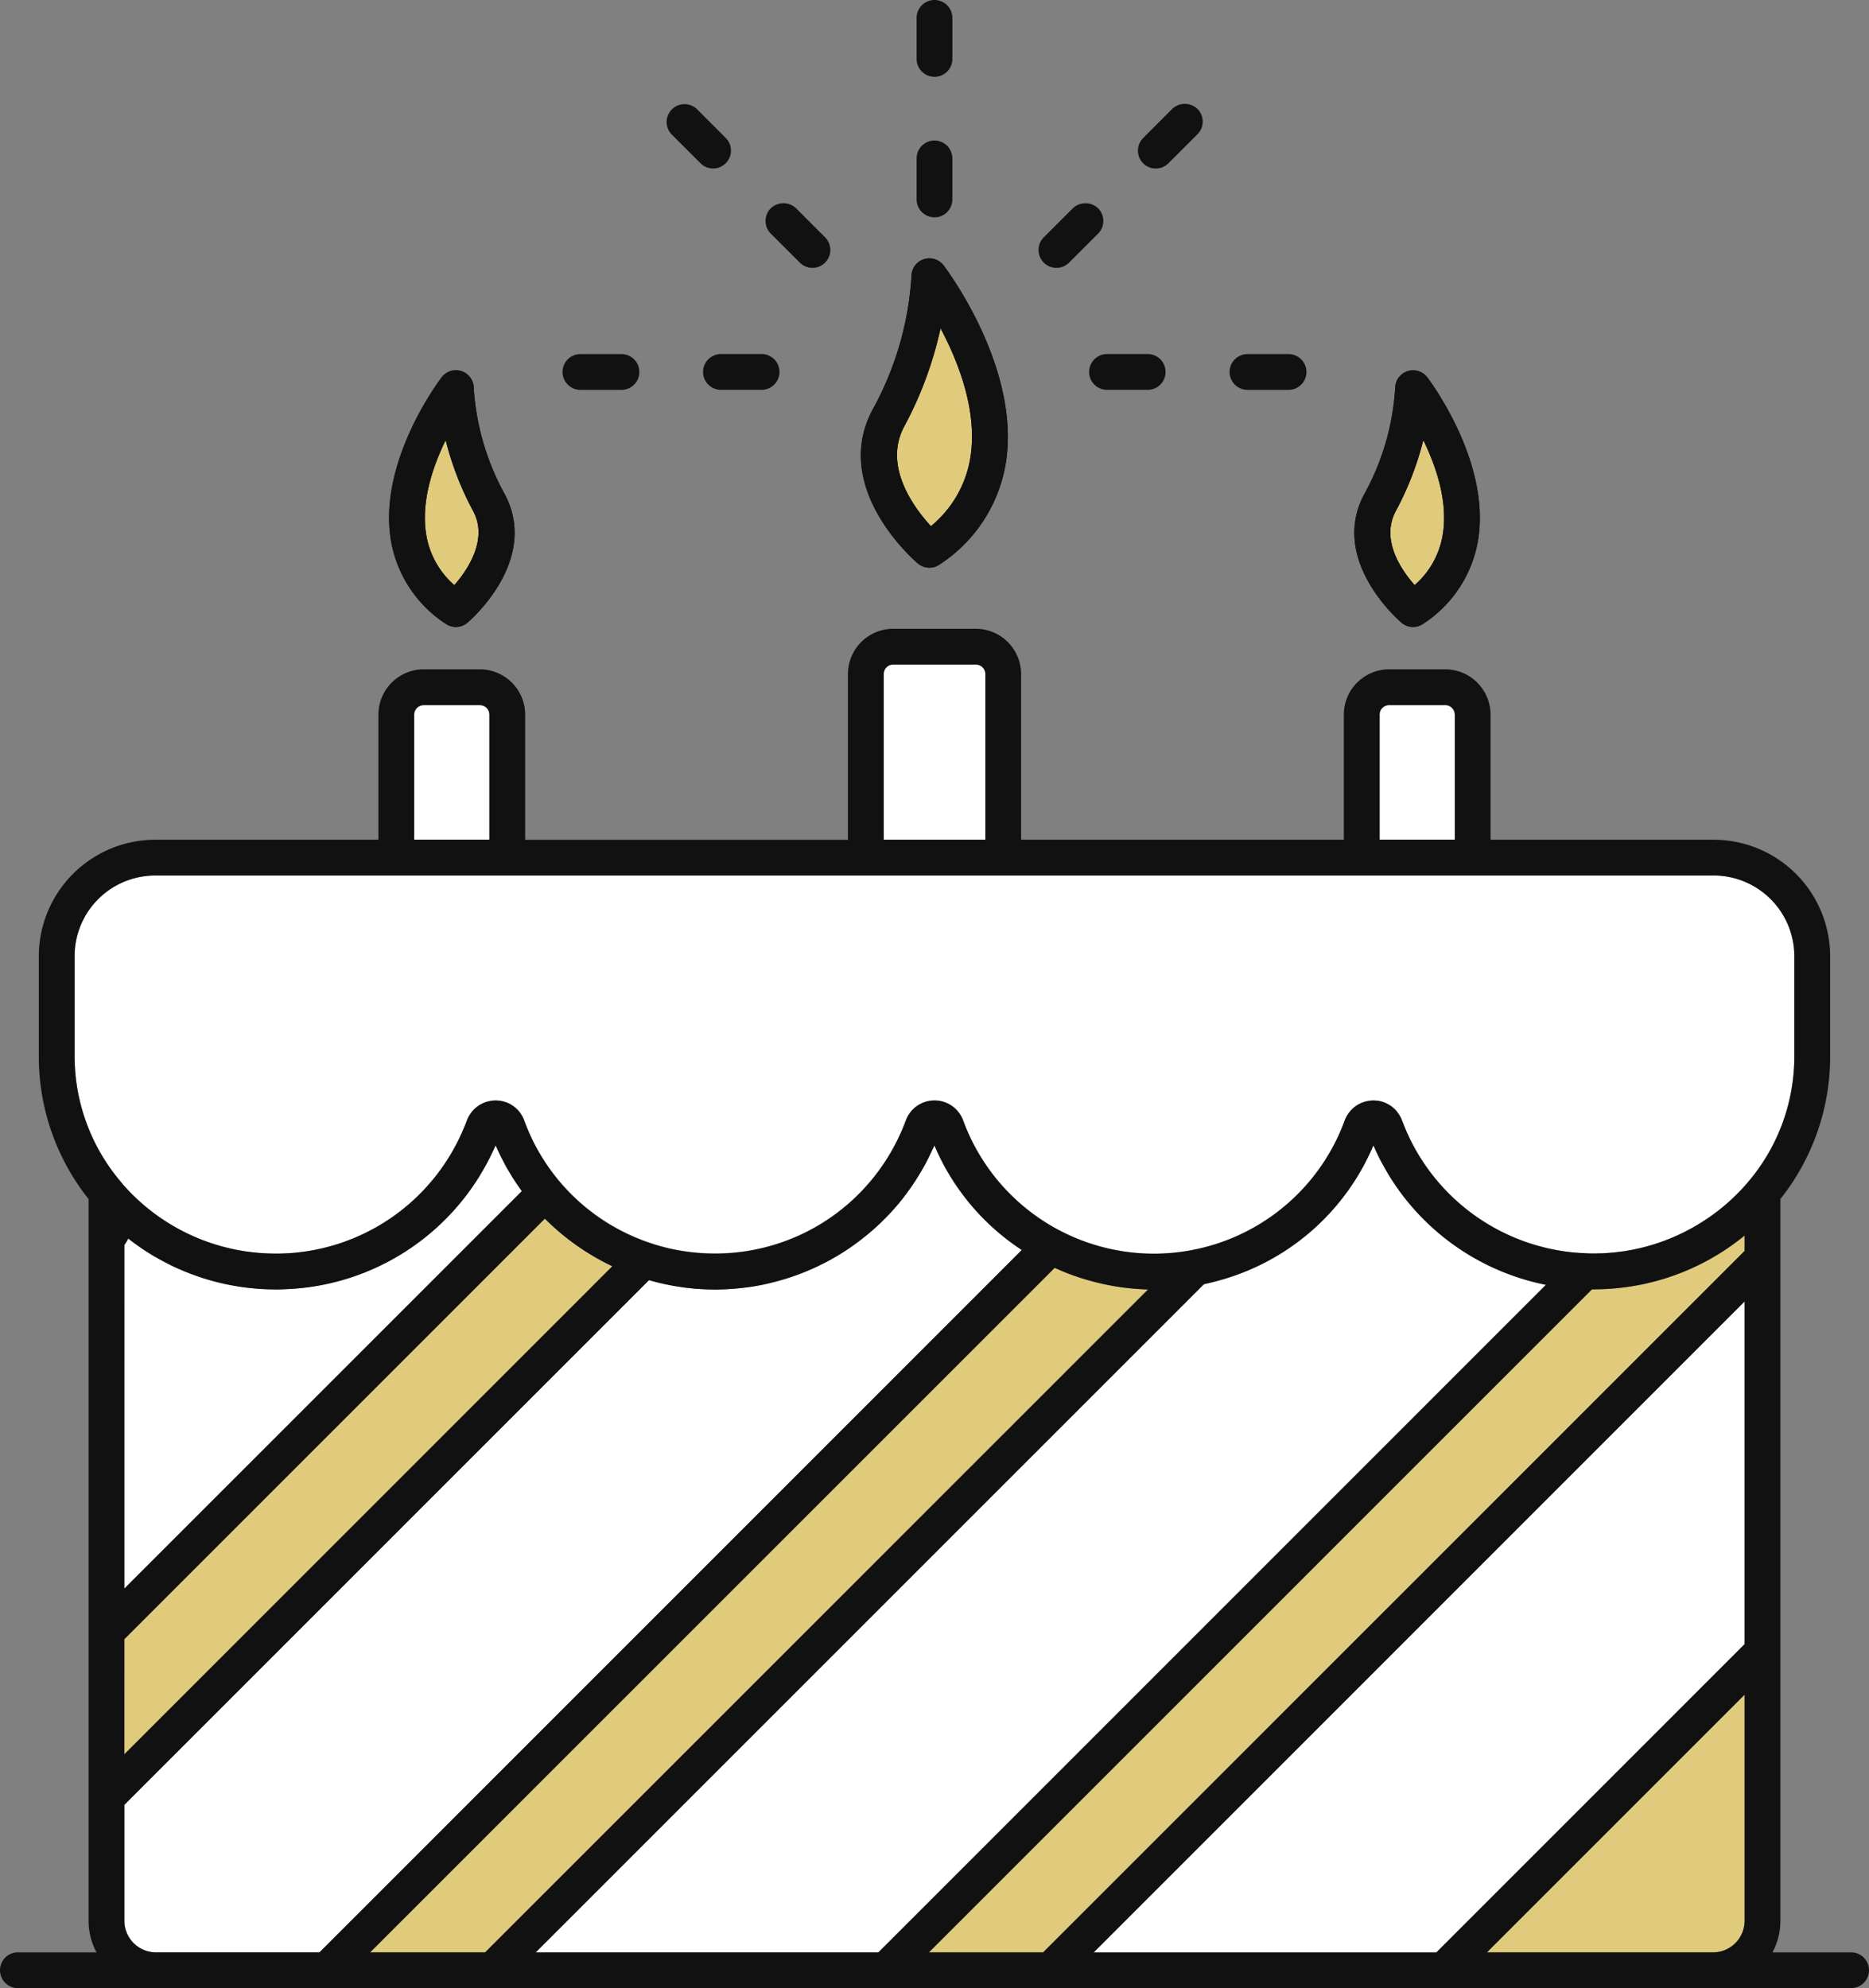 <svg xmlns="http://www.w3.org/2000/svg" width="222.126" height="236.276" viewBox="0 0 222.126 236.276">
  <rect x="0" y="0" width="222.126" height="236.276" fill="#808080" stroke="none"/>
  <g id="イラスト" transform="translate(-335.874 -351.857)">
    <g id="カラー" transform="translate(335.874 351.857)">
      <path id="パス_5216" data-name="パス 5216" d="M115.344,54.336c.846-5.384-1.324-11.121-3.558-15.331a44.461,44.461,0,0,1-4.32,11.68c-2.523,4.7,1.142,9.641,3.174,11.853a13.267,13.267,0,0,0,4.7-8.2" fill="#e0cb7d"/>
      <path id="パス_5218" data-name="パス 5218" d="M171.484,63.44c.611-3.87-.8-8.017-2.327-11.144a36.492,36.492,0,0,1-3.271,8.436c-1.783,3.323.493,6.82,2.241,8.809a10.122,10.122,0,0,0,3.357-6.1" fill="#e0cb7d"/>
      <path id="パス_5219" data-name="パス 5219" d="M53.995,69.541c1.511-1.729,4.072-5.4,2.241-8.81a36.519,36.519,0,0,1-3.27-8.434c-1.526,3.127-2.938,7.274-2.327,11.141a10.116,10.116,0,0,0,3.356,6.1" fill="#e0cb7d"/>
      <path id="パス_5220" data-name="パス 5220" d="M172.9,84.921a1.129,1.129,0,0,0-1.126-1.125h-6.684a1.128,1.128,0,0,0-1.126,1.125V99.793H172.9Z" fill="#fff"/>
      <path id="合体_1" data-name="合体 1" d="M-4723.252-3922.806l78.791-78.786h.111c.154,0,.3-.009.456-.012.265,0,.528-.008.791-.019.155-.006.308-.016.46-.024.352-.021.7-.046,1.052-.079l.238-.024q.64-.065,1.275-.16l.03,0a28.254,28.254,0,0,0,13.736-6.078v1.814l-83.371,83.373Zm-66.413,0,81.361-81.357c.548.249,1.1.489,1.668.7a28.018,28.018,0,0,0,2.959.943,28.259,28.259,0,0,0,6.465.925L-4776-3922.806Zm132.733,0,30.623-30.624v26.875a3.759,3.759,0,0,1-3.749,3.749Zm-161.941-37.216L-4768.9-4010a28.683,28.683,0,0,0,8.017,5.654l-58,58Z" transform="translate(4833.652 4154.826)" fill="#e0cb7d" stroke="rgba(0,0,0,0)" stroke-miterlimit="10" stroke-width="1"/>
      <path id="パス_5223" data-name="パス 5223" d="M166.749,142.113l-.08-.1c-.294-.388-.577-.786-.852-1.19q-.122-.179-.24-.36c-.241-.366-.476-.737-.7-1.116-.11-.186-.214-.376-.32-.565-.189-.337-.38-.673-.556-1.019-.236-.462-.455-.934-.666-1.41-.036-.083-.079-.161-.115-.243a27.89,27.89,0,0,1-18.6,16.123c-.512.141-1.028.265-1.545.376L63.663,232.02h40.724l79.337-79.338a28.383,28.383,0,0,1-16.975-10.569" fill="#fff"/>
      <path id="パス_5224" data-name="パス 5224" d="M170.708,232.019l36.634-36.635V154.658l-77.359,77.361Z" fill="#fff"/>
      <path id="パス_5226" data-name="パス 5226" d="M203.686,104.046H18.435a9.576,9.576,0,0,0-9.569,9.568v11.964q0,1.023.1,2.036l0,.029a23.044,23.044,0,0,0,5.508,12.938c.027.033.046.07.073.1a24.094,24.094,0,0,0,14.621,8.024l.016,0q.565.084,1.139.142l.078.008q.57.057,1.147.086l.061,0c.4.019.8.029,1.2.029h.155c.545,0,1.085-.027,1.623-.064q.318-.024.636-.055c.259-.025.516-.059.773-.092a24.042,24.042,0,0,0,12.4-5.5,24.285,24.285,0,0,0,6.649-9.024c.144-.345.3-.684.423-1.038a3.516,3.516,0,0,1,.285-.615c.028-.05.061-.1.091-.144a3.878,3.878,0,0,1,.292-.4c.041-.048.082-.1.125-.141a3.761,3.761,0,0,1,.373-.342c.037-.029.07-.06.107-.088a3.662,3.662,0,0,1,1.168-.572c.043-.012.087-.02.131-.031a3.555,3.555,0,0,1,.517-.087c.053-.006.1-.01.159-.013s.122-.014.183-.014a3.535,3.535,0,0,1,.355.029c.045,0,.09,0,.136.011a3.567,3.567,0,0,1,2.938,2.415,23.993,23.993,0,0,0,12.559,13.551,24.646,24.646,0,0,0,3,1.14c.241.074.483.145.727.211.282.076.565.152.85.218.419.1.84.181,1.262.255q.411.072.824.129c.339.048.679.087,1.02.121.407.04.814.071,1.223.09.165.009.331.014.5.02A24.175,24.175,0,0,0,95.4,146.6l.052-.025c.342-.164.681-.339,1.018-.521l.057-.03q.515-.282,1.021-.589l.013-.008a24.217,24.217,0,0,0,8.007-8l.052-.086q.351-.578.669-1.176c.038-.073.077-.144.115-.217.189-.362.366-.732.537-1.1.042-.092.088-.183.129-.276.177-.4.342-.808.5-1.219.02-.051.043-.1.062-.153a3.626,3.626,0,0,1,6.859.012,24.148,24.148,0,0,0,27.13,15.339c.01,0,.019-.008.029-.01.45-.082.892-.182,1.333-.289a24.1,24.1,0,0,0,16.808-15.052,3.523,3.523,0,0,1,.283-.613c.023-.042.05-.08.075-.12a3.553,3.553,0,0,1,.323-.442c.016-.018.026-.039.041-.056s.028-.023.04-.036a3.592,3.592,0,0,1,1.7-1.037l.021-.008c.015,0,.03,0,.044-.008a3.722,3.722,0,0,1,.571-.1c.025,0,.049-.01.075-.012h0c.022,0,.044,0,.066,0,.06,0,.119-.014.18-.014h.011v0h.005c.1,0,.2.015.3.024.067.005.132.006.2.015a3.612,3.612,0,0,1,.648.15l.015,0c.014.005.027.015.041.02a3.544,3.544,0,0,1,.64.3c.038.023.076.044.113.069a3.586,3.586,0,0,1,1.059,1.055c.03.045.058.089.085.135a3.574,3.574,0,0,1,.306.642.4.4,0,0,1,.017.036c.048.132.109.258.159.389q.188.483.392.954c.12.271.243.54.371.805.053.11.111.218.164.327a24.239,24.239,0,0,0,17.537,12.927c.4.066.8.132,1.213.178l.166.019c.584.062,1.173.1,1.767.124.035,0,.068.011.1.014.057,0,.113.006.169.007.245.007.49.015.736.014.186,0,.371-.008.556-.013s.4-.008.6-.018c.295-.015.589-.04.882-.066.1-.009.2-.014.306-.024.283-.029.562-.067.842-.1.121-.017.242-.029.363-.047.2-.03.4-.069.593-.1s.416-.07.624-.113c.1-.021.2-.047.307-.069.3-.066.607-.134.91-.213l.087-.024q1.15-.3,2.29-.724.723-.269,1.425-.583l.026-.012a24.253,24.253,0,0,0,6.382-4.177c.061-.055.12-.111.18-.167.275-.254.54-.516.8-.782.1-.106.209-.211.311-.319.208-.22.408-.447.608-.674a22.981,22.981,0,0,0,5.729-15.162v-11.97a9.593,9.593,0,0,0-9.566-9.567" fill="#fff"/>
      <path id="パス_5227" data-name="パス 5227" d="M111.058,136.118c-.119.279-.259.545-.387.818-.085.181-.168.363-.256.542-.157.318-.318.633-.486.944-.032.059-.067.116-.1.175l-.045.077q-.54.972-1.152,1.893c-.069.1-.139.209-.21.313-.433.634-.887,1.249-1.368,1.842-.041.051-.078.1-.119.153a28.377,28.377,0,0,1-3.516,3.57c-.1.082-.193.161-.29.241q-.886.735-1.829,1.4l-.128.092a28.337,28.337,0,0,1-8.7,4.054l-.336.09c-.395.1-.789.2-1.19.288q-.769.167-1.544.292c-.145.022-.292.038-.438.058s-.279.038-.419.056c-.038,0-.076.01-.114.015q-.544.067-1.092.112c-.059.005-.118.012-.178.016l-.18.013c-.359.026-.719.044-1.079.056l-.387.01c-.176,0-.352.014-.527.014s-.336-.009-.5-.012c-.106,0-.211,0-.317-.007-.324-.009-.649-.025-.973-.046l-.444-.03c-.273-.022-.546-.049-.819-.079-.193-.021-.386-.042-.58-.067-.214-.028-.428-.061-.642-.094-.247-.037-.494-.075-.74-.119-.135-.025-.269-.053-.4-.08-.155-.03-.311-.059-.466-.092l-.069-.013-.426-.1h0q-.667-.155-1.331-.341c-.049-.013-.1-.022-.149-.036l-62.348,62.35V228.27a3.758,3.758,0,0,0,3.75,3.749H37.97l83.471-83.471a27.824,27.824,0,0,1-10.383-12.43" fill="#fff"/>
      <path id="パス_5228" data-name="パス 5228" d="M58.163,99.793V84.921A1.129,1.129,0,0,0,57.037,83.8H50.352a1.128,1.128,0,0,0-1.126,1.125V99.793Z" fill="#fff"/>
      <path id="パス_5229" data-name="パス 5229" d="M117.107,80.1a1.128,1.128,0,0,0-1.125-1.126h-9.827a1.128,1.128,0,0,0-1.126,1.126v19.7h12.078Z" fill="#fff"/>
      <path id="パス_5230" data-name="パス 5230" d="M60.673,139.514c-.173-.285-.346-.57-.509-.862s-.308-.578-.458-.87c-.066-.13-.138-.256-.2-.387-.192-.39-.374-.786-.549-1.185-.016-.037-.034-.072-.05-.109-.17.4-.365.783-.553,1.171-.019.039-.036.079-.055.117a28.319,28.319,0,0,1-24.158,15.8c-.305.016-.61.03-.916.035-.087,0-.173.01-.26.01h-.144c-.13,0-.259-.008-.389-.01q-.38,0-.76-.019c-.186-.007-.373-.016-.558-.027-.3-.017-.6-.04-.907-.067-.156-.015-.313-.029-.469-.046-.308-.033-.616-.072-.923-.115-.162-.023-.323-.045-.484-.071-.283-.044-.566-.1-.849-.149-.189-.035-.378-.071-.566-.111-.243-.051-.486-.108-.73-.165-.226-.054-.451-.109-.675-.168-.2-.053-.4-.111-.606-.169-.261-.075-.521-.152-.779-.234-.17-.054-.34-.112-.51-.17-.279-.1-.558-.193-.834-.3-.071-.027-.144-.049-.215-.077-.055-.021-.107-.048-.162-.069-.635-.249-1.262-.514-1.874-.805-.062-.03-.122-.063-.184-.093-.536-.26-1.06-.539-1.577-.831-.144-.081-.289-.16-.431-.244q-.764-.448-1.492-.944-.29-.2-.574-.4-.527-.375-1.033-.773a6.069,6.069,0,0,1-.459.773v40.835l47.245-47.246c-.4-.544-.781-1.1-1.139-1.67-.073-.117-.139-.239-.211-.357" fill="#fff"/>
      <path id="パス_5242" data-name="パス 5242" d="M109.078,66.955a2.123,2.123,0,0,0,1.378.509h0v0a2.1,2.1,0,0,0,1.2-.372,17.806,17.806,0,0,0,7.887-12.1c1.77-11.251-7.021-22.957-7.4-23.451a2.126,2.126,0,0,0-3.816,1.26,37.546,37.546,0,0,1-4.611,15.863c-5.006,9.326,4.931,17.928,5.356,18.289m2.486-29.391Zm-4.1,13.121a44.426,44.426,0,0,0,4.32-11.68c2.234,4.21,4.4,9.947,3.558,15.331a13.265,13.265,0,0,1-4.7,8.2c-2.032-2.212-5.7-7.152-3.175-11.853" fill="#111"/>
      <path id="パス_5243" data-name="パス 5243" d="M166.563,74a2.122,2.122,0,0,0,1.376.506h0v0a2.1,2.1,0,0,0,1.2-.371,14.783,14.783,0,0,0,6.542-10.042c1.41-8.975-5.278-18.216-6.052-19.25a2.14,2.14,0,0,0-1.685-.834h-.005a2.119,2.119,0,0,0-1.5.62,2.1,2.1,0,0,0-.624,1.475,29.888,29.888,0,0,1-3.675,12.623C157.949,66.535,166.209,73.7,166.563,74m1.564-4.458c-1.748-1.989-4.024-5.486-2.241-8.81a36.467,36.467,0,0,0,3.271-8.435c1.526,3.127,2.938,7.274,2.327,11.144a10.122,10.122,0,0,1-3.357,6.1" fill="#111"/>
      <path id="パス_5244" data-name="パス 5244" d="M52.966,74.125a2.116,2.116,0,0,0,1.213.38v0h0A2.133,2.133,0,0,0,55.559,74c.353-.3,8.614-7.462,4.419-15.281a30.165,30.165,0,0,1-3.673-12.587,2.125,2.125,0,0,0-3.819-1.286c-.769,1.022-7.463,10.247-6.048,19.25a14.773,14.773,0,0,0,6.528,10.032m0-21.828a36.457,36.457,0,0,0,3.27,8.434c1.831,3.411-.73,7.082-2.241,8.81a10.122,10.122,0,0,1-3.357-6.1c-.61-3.868.8-8.015,2.328-11.142" fill="#111"/>
    </g>
    <g id="白黒" transform="translate(335.874 351.857)">
      <path id="パス_5217" data-name="パス 5217" d="M111.564,37.564Z" fill="#111"/>
      <path id="パス_5242-2" data-name="パス 5242" d="M109.078,66.955a2.123,2.123,0,0,0,1.378.509h0v0a2.1,2.1,0,0,0,1.2-.372,17.806,17.806,0,0,0,7.887-12.1c1.77-11.251-7.021-22.957-7.4-23.451a2.126,2.126,0,0,0-3.816,1.26,37.546,37.546,0,0,1-4.611,15.863c-5.006,9.326,4.931,17.928,5.356,18.289m2.486-29.391Zm-4.1,13.121a44.426,44.426,0,0,0,4.32-11.68c2.234,4.21,4.4,9.947,3.558,15.331a13.265,13.265,0,0,1-4.7,8.2c-2.032-2.212-5.7-7.152-3.175-11.853" fill="#111"/>
      <path id="パス_5243-2" data-name="パス 5243" d="M166.563,74a2.122,2.122,0,0,0,1.376.506h0v0a2.1,2.1,0,0,0,1.2-.371,14.783,14.783,0,0,0,6.542-10.042c1.41-8.975-5.278-18.216-6.052-19.25a2.14,2.14,0,0,0-1.685-.834h-.005a2.119,2.119,0,0,0-1.5.62,2.1,2.1,0,0,0-.624,1.475,29.888,29.888,0,0,1-3.675,12.623C157.949,66.535,166.209,73.7,166.563,74m1.564-4.458c-1.748-1.989-4.024-5.486-2.241-8.81a36.467,36.467,0,0,0,3.271-8.435c1.526,3.127,2.938,7.274,2.327,11.144a10.122,10.122,0,0,1-3.357,6.1" fill="#111"/>
      <path id="パス_5244-2" data-name="パス 5244" d="M52.966,74.125a2.116,2.116,0,0,0,1.213.38v0h0A2.133,2.133,0,0,0,55.559,74c.353-.3,8.614-7.462,4.419-15.281a30.165,30.165,0,0,1-3.673-12.587,2.125,2.125,0,0,0-3.819-1.286c-.769,1.022-7.463,10.247-6.048,19.25a14.773,14.773,0,0,0,6.528,10.032m0-21.828a36.457,36.457,0,0,0,3.27,8.434c1.831,3.411-.73,7.082-2.241,8.81a10.122,10.122,0,0,1-3.357-6.1c-.61-3.868.8-8.015,2.328-11.142" fill="#111"/>
      <path id="パス_5245" data-name="パス 5245" d="M220,232.02h-9.348a7.945,7.945,0,0,0,.942-3.749V142.489a27.163,27.163,0,0,0,5.913-16.91V113.613a13.859,13.859,0,0,0-13.82-13.82H177.15V84.919a5.392,5.392,0,0,0-5.378-5.377h-6.685a5.392,5.392,0,0,0-5.377,5.377V99.793H121.355V80.1a5.393,5.393,0,0,0-5.377-5.378H106.15a5.392,5.392,0,0,0-5.377,5.378v19.7H62.415V84.919a5.392,5.392,0,0,0-5.378-5.377H50.352a5.391,5.391,0,0,0-5.377,5.377V99.793H18.435A13.862,13.862,0,0,0,4.613,113.614V125.58a27.166,27.166,0,0,0,5.914,16.912V146.3h0v52.749h0v29.22a7.938,7.938,0,0,0,.942,3.747H2.126a2.126,2.126,0,1,0,0,4.252H38.852v0l.02,0h85.937c.013,0,.025,0,.038,0h46.737v0l.02,0H220a2.126,2.126,0,1,0,0-4.252M49.226,84.922A1.129,1.129,0,0,1,50.352,83.8h6.684a1.131,1.131,0,0,1,1.127,1.125V99.793H49.227Zm67.881,14.871H105.028V80.1a1.129,1.129,0,0,1,1.126-1.127h9.827a1.13,1.13,0,0,1,1.126,1.126Zm55.791,0h-8.936V84.922a1.128,1.128,0,0,1,1.126-1.126h6.683a1.131,1.131,0,0,1,1.127,1.125ZM14.473,140.582a23.054,23.054,0,0,1-5.508-12.939l0-.029q-.093-1.011-.1-2.035V113.615a9.576,9.576,0,0,1,9.569-9.568H203.686a9.594,9.594,0,0,1,9.567,9.567v11.97a22.974,22.974,0,0,1-5.73,15.161c-.2.228-.4.455-.608.675-.1.108-.208.213-.312.319-.262.266-.528.528-.8.782l-.179.167a24.3,24.3,0,0,1-6.383,4.177l-.025.011q-.7.315-1.426.584-1.138.423-2.29.724c-.029.008-.057.017-.087.024-.3.079-.606.146-.91.213-.1.022-.2.048-.307.069-.208.043-.416.076-.623.113s-.394.074-.593.1c-.121.018-.242.03-.363.047-.28.038-.56.076-.843.1-.1.01-.2.015-.306.024-.293.026-.586.05-.882.066-.2.01-.4.012-.6.017s-.369.013-.555.014c-.246,0-.491-.008-.736-.015-.057,0-.113,0-.169-.006-.035,0-.068-.013-.1-.014-.594-.019-1.183-.062-1.767-.124l-.165-.02c-.409-.046-.812-.111-1.214-.177A24.243,24.243,0,0,1,167.738,135.7c-.055-.109-.111-.217-.164-.327-.129-.265-.252-.534-.372-.8q-.205-.471-.392-.954c-.05-.131-.11-.257-.158-.389,0-.013-.013-.024-.018-.037a3.607,3.607,0,0,0-.306-.642c-.027-.045-.055-.089-.084-.134a3.6,3.6,0,0,0-1.06-1.056c-.037-.024-.075-.045-.113-.068a3.546,3.546,0,0,0-.64-.305c-.014-.006-.026-.015-.041-.02l-.015,0a3.609,3.609,0,0,0-.648-.149c-.067-.009-.132-.01-.2-.016-.1-.008-.2-.024-.3-.024h0v0h-.011c-.061,0-.119.012-.18.015-.022,0-.044,0-.066,0h0c-.026,0-.049.011-.075.013a3.511,3.511,0,0,0-.571.1c-.014,0-.029,0-.043.008l-.023.008a3.6,3.6,0,0,0-1.7,1.036c-.012.014-.027.023-.039.037s-.027.038-.041.056a3.514,3.514,0,0,0-.323.441c-.026.041-.053.079-.077.121a3.515,3.515,0,0,0-.281.613,24.127,24.127,0,0,1-14.269,14.27,24.669,24.669,0,0,1-2.54.782c-.441.107-.884.207-1.332.289-.011,0-.019.008-.03.01a24.151,24.151,0,0,1-27.13-15.339,3.626,3.626,0,0,0-6.859-.012c-.019.052-.042.1-.062.153-.155.411-.32.818-.5,1.219-.041.093-.086.183-.129.276-.17.372-.348.741-.537,1.1-.038.073-.077.144-.115.216-.213.4-.435.792-.669,1.177l-.052.086a24.217,24.217,0,0,1-8.007,8l-.013.007q-.506.309-1.021.59l-.057.03q-.5.273-1.018.521l-.052.024a24.175,24.175,0,0,1-11.113,2.348c-.166-.005-.332-.01-.5-.019q-.612-.03-1.223-.09c-.341-.034-.681-.073-1.02-.121-.275-.039-.55-.081-.823-.129-.423-.075-.844-.158-1.263-.255-.285-.066-.567-.142-.85-.218-.244-.066-.486-.138-.727-.211a24.552,24.552,0,0,1-3-1.141,23.986,23.986,0,0,1-12.558-13.55,3.647,3.647,0,0,0-2.261-2.261,3.549,3.549,0,0,0-.678-.154c-.046-.007-.09-.007-.136-.012-.118-.011-.237-.029-.355-.029-.061,0-.121.012-.183.015l-.159.012a3.6,3.6,0,0,0-.517.088c-.044.011-.088.019-.131.031a3.647,3.647,0,0,0-1.167.572c-.038.027-.071.059-.108.088a3.531,3.531,0,0,0-.372.342c-.044.046-.085.092-.126.141a3.49,3.49,0,0,0-.291.4c-.031.049-.064.1-.093.145a3.592,3.592,0,0,0-.284.615c-.128.353-.279.693-.423,1.038A24.178,24.178,0,0,1,36,148.77c-.258.033-.515.067-.774.091q-.317.032-.636.056c-.538.036-1.078.063-1.623.063h-.155q-.606,0-1.2-.03l-.062,0q-.578-.03-1.147-.086l-.078-.008q-.573-.059-1.139-.142l-.016,0a24.088,24.088,0,0,1-14.621-8.023c-.027-.033-.046-.071-.073-.1m110.874,10.079c.548.251,1.1.49,1.668.706a28.823,28.823,0,0,0,2.959.943,28.229,28.229,0,0,0,6.465.924L57.653,232.019H43.987Zm17.73,1.946c.517-.112,1.032-.235,1.545-.376a27.893,27.893,0,0,0,18.6-16.124c.035.083.078.161.115.244.21.476.43.948.666,1.409.175.347.366.683.556,1.02.106.189.209.379.32.565.224.379.459.749.7,1.116q.119.182.24.36c.275.4.557.8.852,1.19l.08.1a28.383,28.383,0,0,0,16.975,10.569l-79.338,79.337H63.663Zm-128.3-4.655a6,6,0,0,0,.459-.773q.507.4,1.033.774c.19.135.381.27.574.4q.73.5,1.491.945c.143.084.288.162.432.244q.774.438,1.577.831c.062.03.122.063.184.092.612.292,1.238.557,1.874.805.055.022.107.049.162.07.071.027.144.049.215.076.276.1.554.2.834.3.17.058.34.115.51.169q.387.123.779.235c.2.058.4.115.606.169.223.059.449.113.675.167.243.058.487.114.73.166.188.039.377.075.566.111.283.053.566.1.849.149.161.025.322.048.483.07q.462.066.924.116c.156.016.312.031.469.045.3.027.6.05.906.068.186.011.373.019.559.027.254.009.507.016.76.019.13,0,.258.009.389.009h.144c.087,0,.173-.009.26-.01.306-.005.611-.019.916-.034a28.318,28.318,0,0,0,24.157-15.8c.019-.039.037-.079.056-.117.187-.389.382-.773.553-1.172.016.037.034.072.05.109.175.4.357.8.549,1.186.065.13.137.257.2.386.15.292.3.585.458.871s.336.576.509.861c.071.119.138.24.211.358.358.572.742,1.126,1.138,1.67L14.778,188.788Zm192.563,6.706v40.727l-36.633,36.634H129.983Zm0-6.011L123.97,232.019H110.4l78.792-78.786h.111c.153,0,.3-.009.456-.011.264,0,.528-.009.791-.02.154-.007.308-.015.461-.024q.528-.03,1.051-.079l.239-.024q.641-.066,1.274-.159l.031-.005a28.249,28.249,0,0,0,13.736-6.079ZM77.275,152.173q.663.188,1.331.341h0l.426.1.069.013c.155.033.31.062.466.092.135.027.269.055.4.08.246.044.493.082.74.119.214.033.428.066.642.094.193.025.387.046.58.067.273.03.546.057.819.079l.444.03c.324.021.648.037.973.046.105,0,.211.006.317.007.168,0,.335.012.5.012s.352-.011.528-.014l.387-.01c.36-.012.72-.03,1.079-.056l.18-.013c.06,0,.119-.011.178-.016q.547-.045,1.092-.112c.038-.005.076-.011.114-.015.14-.018.28-.036.419-.056s.292-.036.437-.058q.775-.125,1.545-.292c.4-.086.8-.186,1.19-.288.112-.03.224-.059.335-.09a28.331,28.331,0,0,0,8.7-4.054l.128-.092q.942-.661,1.828-1.4c.1-.08.195-.159.291-.241a28.377,28.377,0,0,0,3.516-3.57c.04-.05.078-.1.119-.153q.72-.89,1.368-1.842c.071-.1.141-.208.21-.313q.612-.921,1.152-1.893c.015-.026.03-.051.044-.077.033-.059.067-.116.1-.175.168-.311.328-.626.485-.944.089-.179.171-.361.257-.542.127-.273.267-.539.387-.818a27.817,27.817,0,0,0,10.383,12.43L37.969,232.019H18.528a3.758,3.758,0,0,1-3.75-3.749V214.487l62.348-62.35c.049.014.1.023.149.036m99.444,79.846L207.341,201.4V228.27a3.758,3.758,0,0,1-3.749,3.749ZM64.757,144.826a28.692,28.692,0,0,0,8.015,5.654l-57.994,58V194.8Z" fill="#111"/>
      <g id="表示順_3">
        <path id="パス_5206" data-name="パス 5206" d="M111.061,9.13v-.5h0v.5A2.127,2.127,0,0,0,113.187,7V2.124A2.128,2.128,0,0,0,111.061,0h0a2.125,2.125,0,0,0-2.124,2.127V7a2.129,2.129,0,0,0,2.126,2.126" fill="#111"/>
        <path id="パス_5207" data-name="パス 5207" d="M111.061,25.829h0a2.125,2.125,0,0,0,2.124-2.126v-4.88A2.129,2.129,0,0,0,111.06,16.7h0a2.129,2.129,0,0,0-2.124,2.127V23.7a2.129,2.129,0,0,0,2.126,2.126" fill="#111"/>
        <path id="パス_5208" data-name="パス 5208" d="M137.367,20.026h0a2.108,2.108,0,0,0,1.5-.623l3.45-3.449a2.126,2.126,0,0,0,0-3.007,2.177,2.177,0,0,0-3.007,0L135.865,16.4a2.126,2.126,0,0,0,1.5,3.63" fill="#111"/>
        <path id="パス_5209" data-name="パス 5209" d="M125.559,31.834v-.5h0v.5h0a2.134,2.134,0,0,0,1.5-.623l3.449-3.449a2.129,2.129,0,0,0,0-3.007,2.177,2.177,0,0,0-3.007,0l-3.45,3.449a2.127,2.127,0,0,0,1.5,3.63" fill="#111"/>
        <path id="パス_5210" data-name="パス 5210" d="M148.262,46.332h4.879a2.126,2.126,0,0,0,0-4.252h-4.88a2.126,2.126,0,0,0,0,4.252" fill="#111"/>
        <path id="パス_5211" data-name="パス 5211" d="M129.439,44.2a2.13,2.13,0,0,0,2.125,2.128h4.881a2.127,2.127,0,0,0,0-4.253h-4.878a2.13,2.13,0,0,0-2.124,2.125" fill="#111"/>
        <path id="パス_5212" data-name="パス 5212" d="M68.982,46.332h4.877v-.5h0v.5a2.126,2.126,0,0,0,0-4.252H68.982a2.126,2.126,0,0,0,0,4.252" fill="#111"/>
        <path id="パス_5213" data-name="パス 5213" d="M83.555,44.2a2.13,2.13,0,0,0,2.125,2.128h4.878a2.127,2.127,0,0,0,0-4.253H85.679A2.131,2.131,0,0,0,83.555,44.2" fill="#111"/>
        <path id="パス_5214" data-name="パス 5214" d="M83.251,19.4a2.138,2.138,0,0,0,1.5.623h0v-.5h0v.5a2.14,2.14,0,0,0,1.5-.623,2.126,2.126,0,0,0,0-3.006l-3.449-3.45A2.127,2.127,0,0,0,79.8,15.954Z" fill="#111"/>
        <path id="パス_5215" data-name="パス 5215" d="M95.059,31.211a2.108,2.108,0,0,0,1.5.623h0a2.126,2.126,0,0,0,1.5-3.63l-3.449-3.449a2.177,2.177,0,0,0-3.007,0,2.129,2.129,0,0,0,0,3.007Z" fill="#111"/>
        <path id="パス_5217-2" data-name="パス 5217" d="M111.564,37.564Z" fill="#111"/>
      </g>
    </g>
  </g>
</svg>
